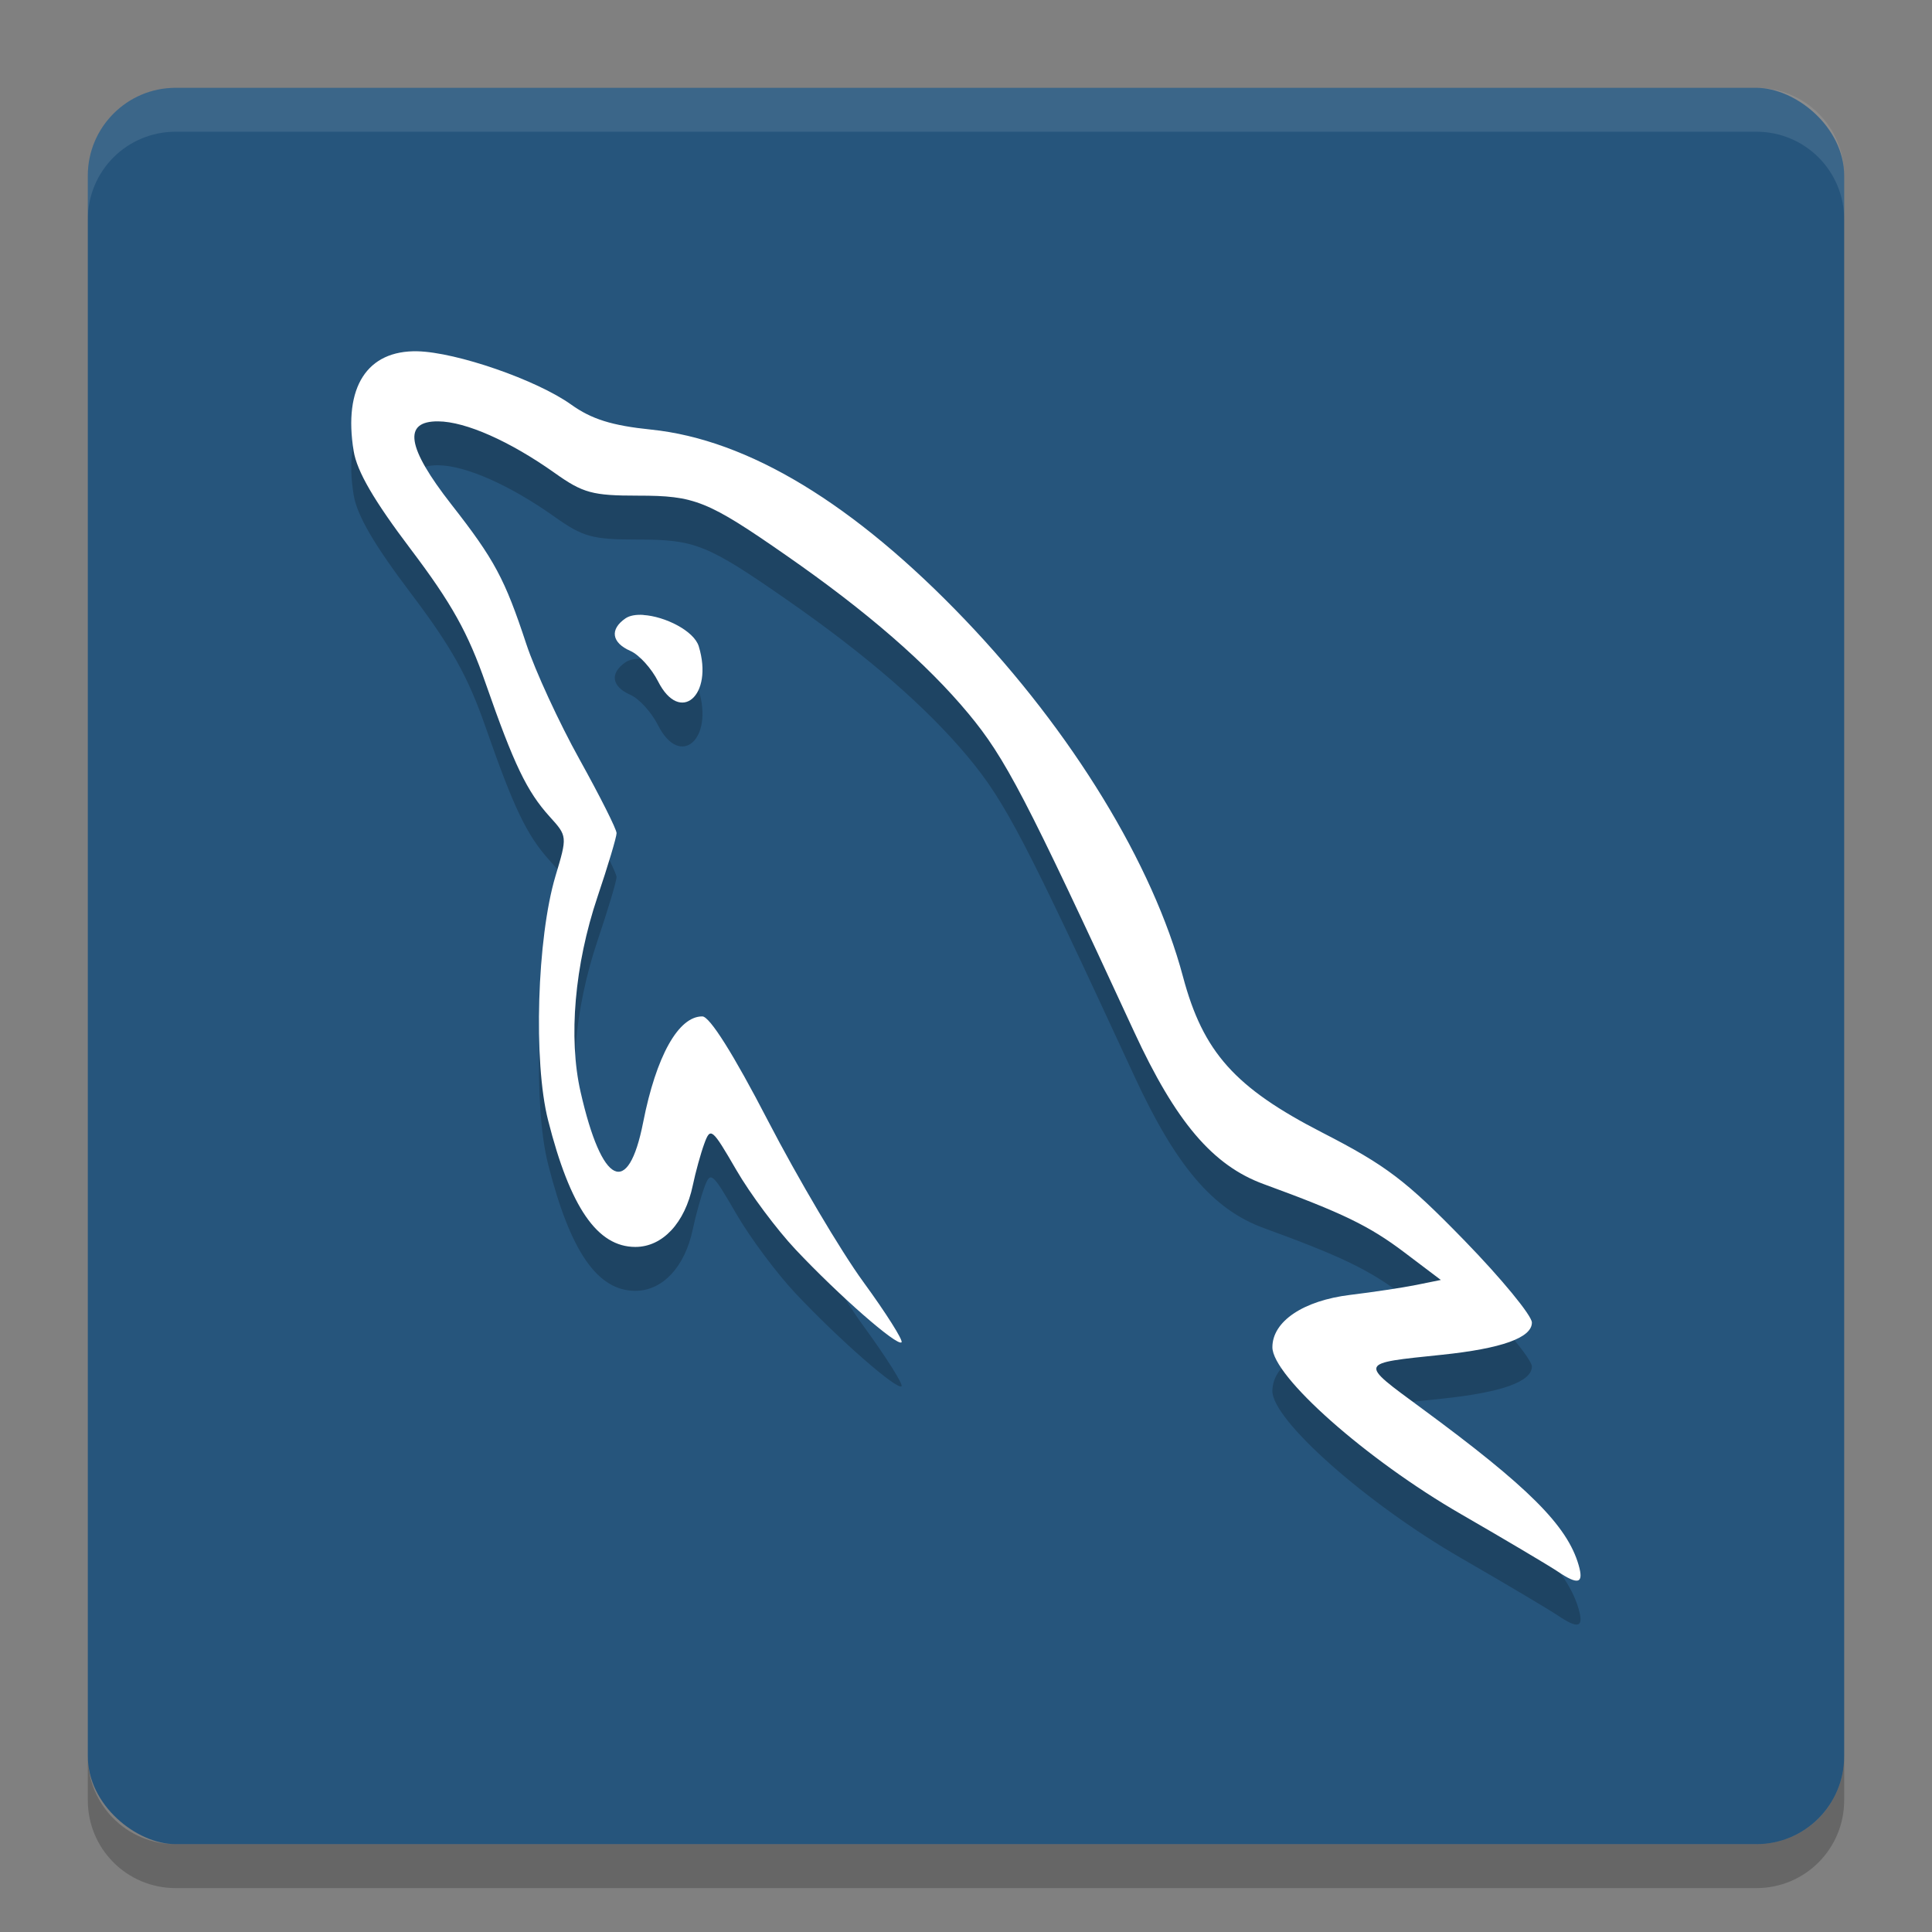 <svg height="22" width="22" xmlns="http://www.w3.org/2000/svg"><rect width="100%" height="100%" fill="#808080" stroke="none"/><rect fill="#26557c" height="20" rx="1" transform="matrix(0 -1 -1 0 0 0)" width="20" x="-21" y="-21"/><path d="m2 1c-.554 0-1 .446-1 1v .5c0-.554.446-1 1-1h18c .554 0 1 .446 1 1v-.5c0-.554-.446-1-1-1z" fill="#fff" opacity=".1"/><path d="m2 21.5c-.554 0-1-.446-1-1v-.5c0 .554.446 1 1 1h18c .554 0 1-.446 1-1v .5c0 .554-.446 1-1 1z" opacity=".2"/><path d="m4.756 4.5c-.577-.013-.847.409-.729 1.135.038.234.232.566.65 1.119.465.615.653.951.855 1.533.32.917.467 1.225.727 1.512.202.223.202.224.066.678-.21.704-.253 2.115-.084 2.779.252.994.561 1.443.994 1.443.309 0 .564-.271.654-.701.031-.149.09-.363.131-.475.07-.192.088-.177.363.297.159.275.464.683.676.908.489.52 1.159 1.107 1.207 1.057.02-.021-.174-.33-.434-.686-.259-.355-.747-1.181-1.086-1.835-.395-.763-.664-1.189-.748-1.19-.273-.002-.526.453-.674 1.205-.17.866-.47.722-.713-.346-.14-.615-.068-1.445.193-2.221.119-.353.217-.68.217-.725 0-.045-.19-.422-.422-.84-.232-.417-.505-1.009-.606-1.314-.245-.742-.361-.96-.854-1.59-.507-.649-.554-.948-.15-.945.314.002.819.227 1.328.588.322.229.43.258.947.258.649 0.0.791.056 1.691.682.917.637 1.599 1.23 2.072 1.799.42.505.65.946 1.887 3.623.475 1.028.896 1.524 1.477 1.736.897.328 1.202.476 1.598.775l.418.316-.281.057c-.155.031-.493.082-.75.113-.536.065-.887.302-.887.596 0 .331 1.071 1.279 2.143 1.898.515.297 1.009.591 1.1.652.24.163.306.144.244-.07-.13-.449-.57-.889-1.791-1.787-.716-.527-.722-.507.234-.607.682-.071 1.025-.194 1.025-.367 0-.079-.346-.5-.77-.936-.663-.681-.887-.852-1.617-1.227-.995-.51-1.357-.915-1.586-1.775-.342-1.283-1.263-2.79-2.485-4.068-1.262-1.319-2.466-2.048-3.57-2.162-.449-.046-.68-.119-.912-.285-.393-.281-1.306-.597-1.752-.607zm2.57 3.002c-.082-.005-.154.006-.203.039-.182.125-.159.277.055.371.101.044.242.201.316.348.25.493.634.161.463-.4-.054-.177-.386-.342-.631-.357z" opacity=".2"/><path d="m4.756 4c-.577-.013-.847.409-.729 1.135.038.234.232.566.65 1.119.465.615.653.951.855 1.533.32.917.467 1.225.727 1.512.202.223.202.224.066.678-.21.704-.253 2.115-.084 2.779.252.994.561 1.443.994 1.443.309 0 .564-.271.654-.701.031-.149.09-.363.131-.475.07-.192.088-.177.363.297.159.275.464.683.676.908.489.52 1.159 1.107 1.207 1.057.02-.021-.174-.33-.434-.686-.259-.355-.747-1.182-1.086-1.835-.395-.763-.664-1.189-.748-1.19-.273-.002-.526.453-.674 1.205-.17.866-.47.722-.713-.346-.14-.615-.068-1.445.193-2.221.119-.353.217-.68.217-.725 0-.045-.19-.422-.422-.84-.232-.417-.505-1.009-.606-1.314-.245-.742-.361-.96-.854-1.59-.507-.649-.554-.948-.15-.945.314.002.819.227 1.328.588.322.229.43.258.947.258.649 0.0.791.056 1.691.682.917.637 1.599 1.23 2.072 1.799.42.505.65.946 1.887 3.623.475 1.028.896 1.524 1.477 1.736.897.328 1.202.476 1.598.775l.418.316-.281.057c-.155.031-.493.082-.75.113-.536.065-.887.302-.887.596 0 .331 1.071 1.279 2.143 1.898.515.297 1.009.591 1.1.652.24.163.306.144.244-.07-.13-.449-.57-.889-1.791-1.787-.716-.527-.722-.507.234-.607.682-.071 1.025-.194 1.025-.367 0-.079-.346-.5-.77-.936-.663-.681-.887-.852-1.617-1.227-.995-.511-1.357-.916-1.586-1.775-.342-1.283-1.263-2.79-2.485-4.068-1.262-1.319-2.466-2.048-3.57-2.162-.449-.046-.68-.119-.912-.285-.393-.281-1.306-.597-1.752-.607zm2.57 3.002c-.082-.005-.154.006-.203.039-.182.125-.159.277.055.371.101.044.242.201.316.348.25.493.634.161.463-.4-.054-.177-.386-.342-.631-.357z" fill="#fff"/></svg>